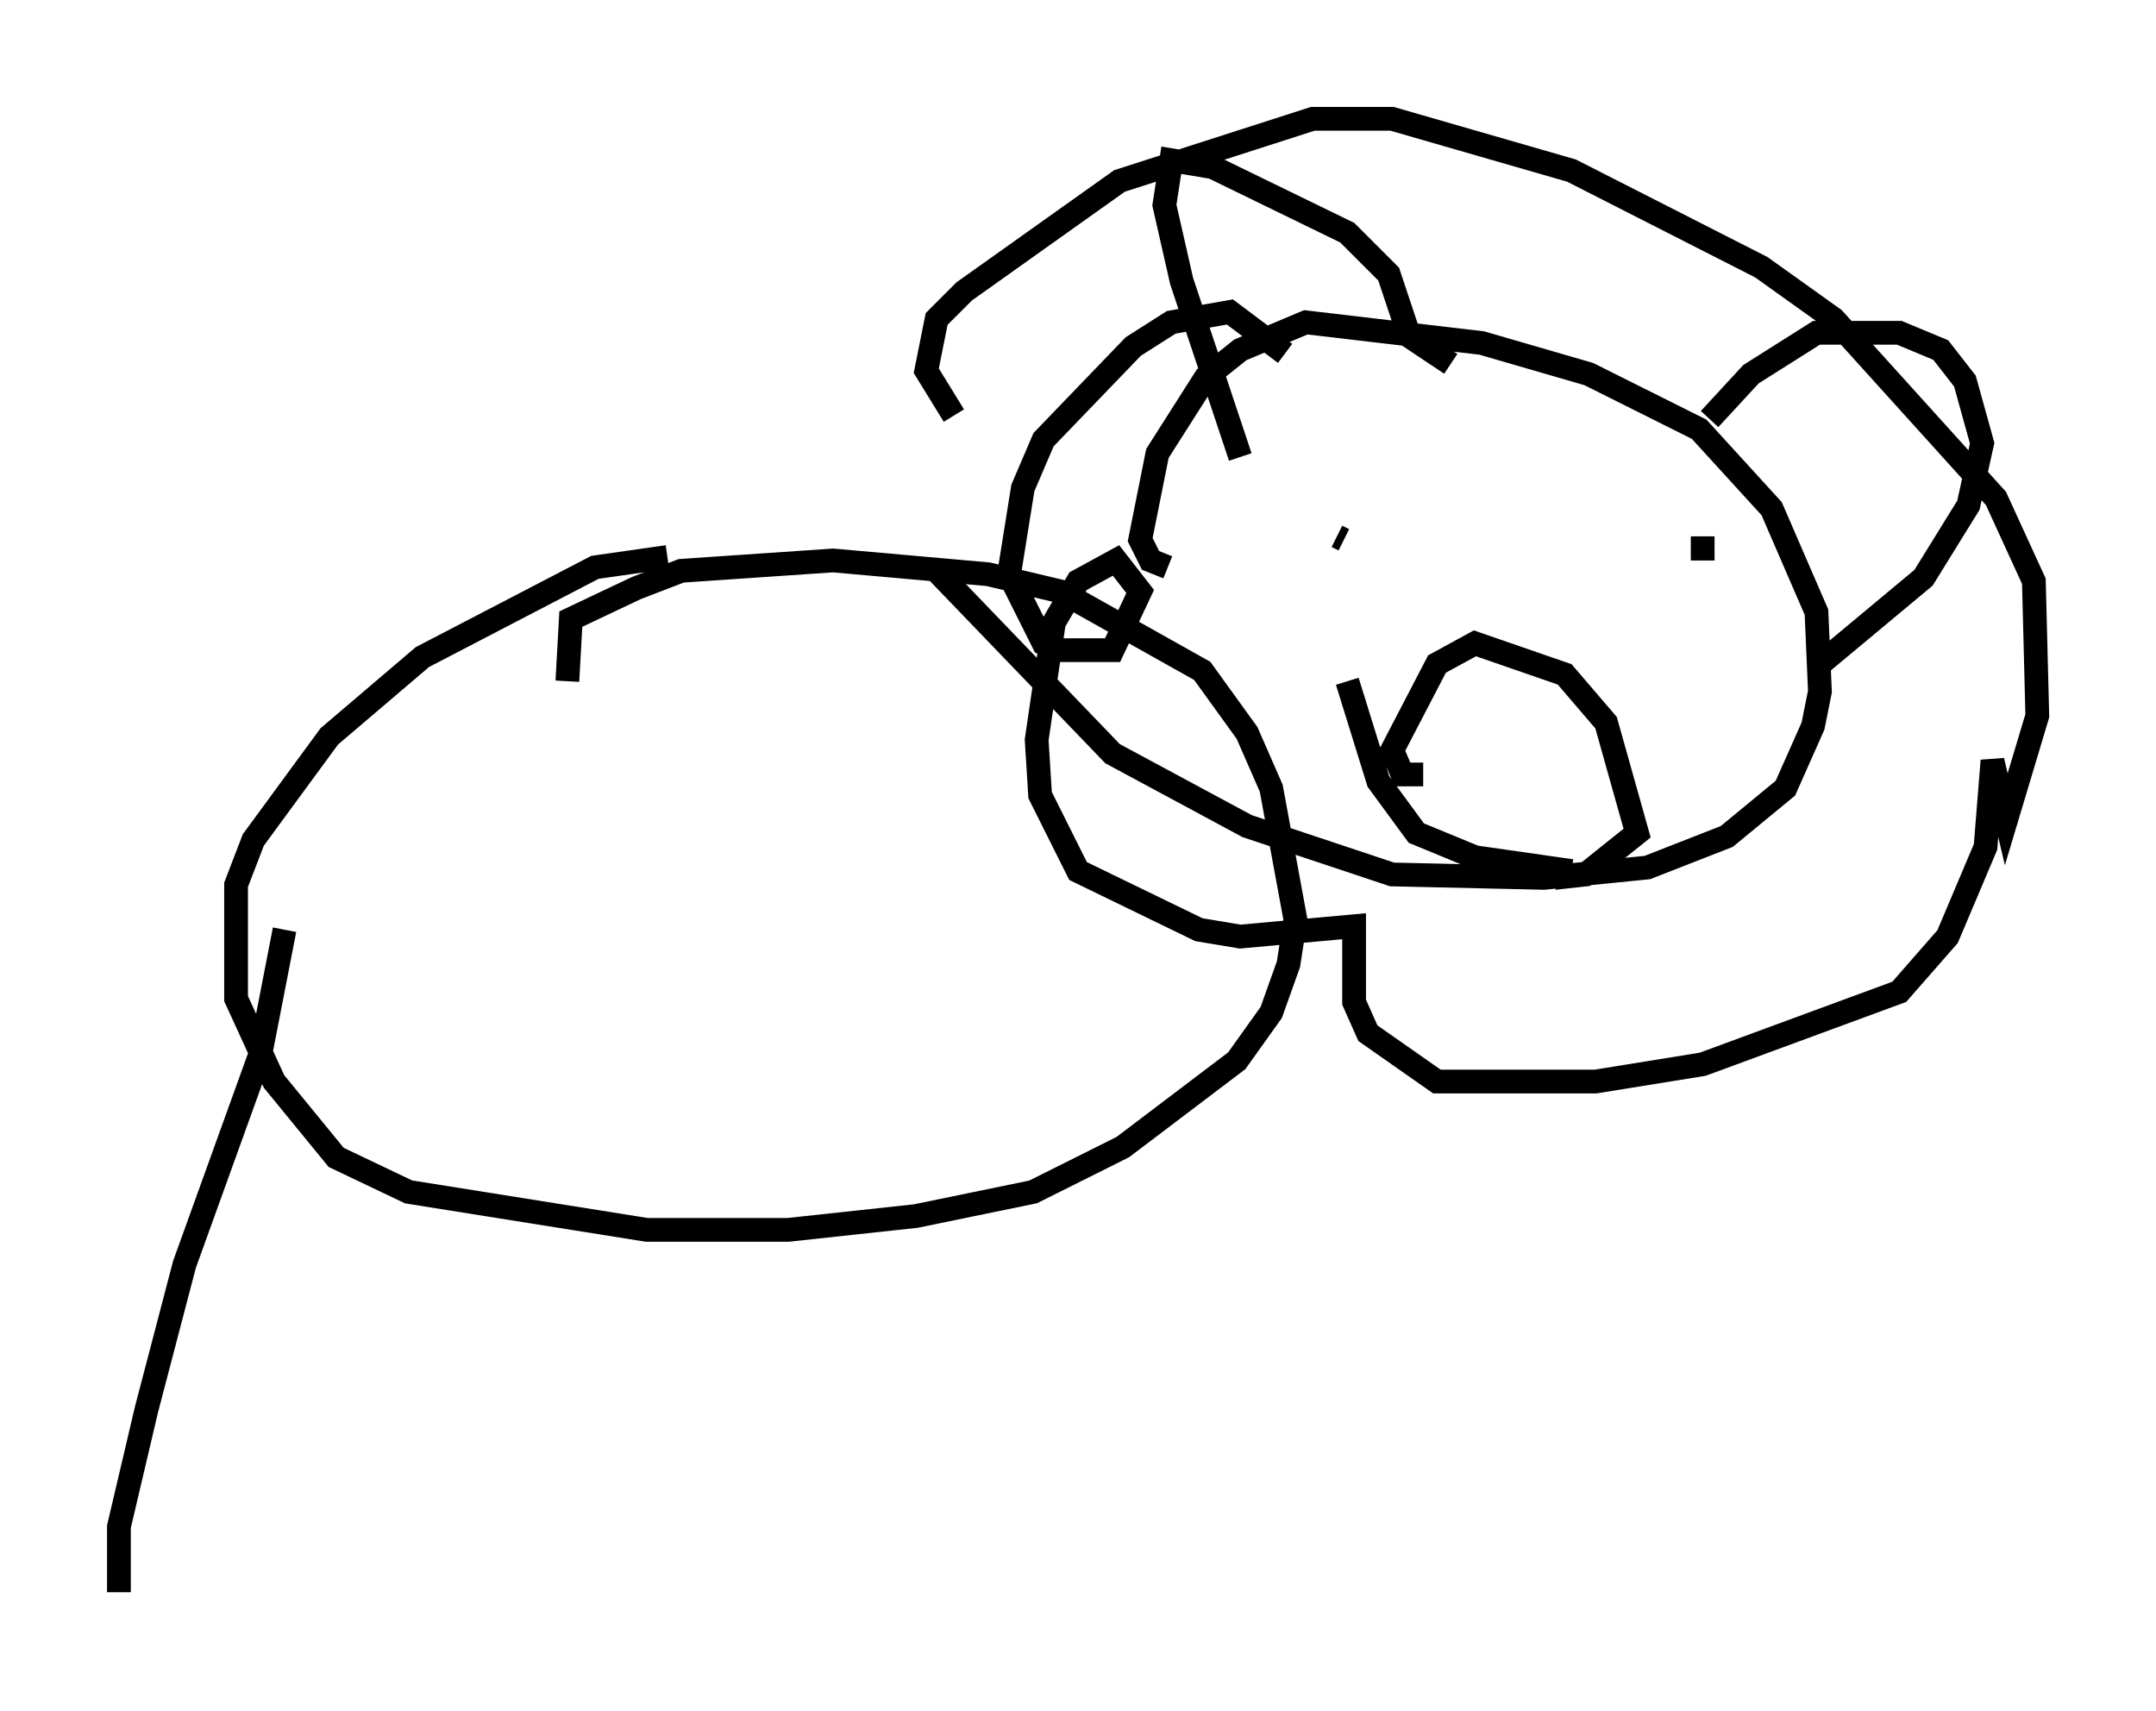 <?xml version="1.0" encoding="utf-8" ?>
<svg baseProfile="full" height="72.022" version="1.1" width="90.76" xmlns="http://www.w3.org/2000/svg" xmlns:ev="http://www.w3.org/2001/xml-events" xmlns:xlink="http://www.w3.org/1999/xlink"><defs /><rect fill="white" height="72.022" width="90.76" x="0" y="0" /><path d="M29.838, 24.173 m-1.743, -0.726 l-3.05, 0.436 -7.263, 3.777 l-3.922, 3.341 -3.196, 4.358 l-0.726, 1.888 0.0, 4.793 l1.598, 3.486 2.615, 3.196 l3.05, 1.453 10.022, 1.598 l5.955, 0.0 5.374, -0.581 l4.939, -1.017 3.777, -1.888 l4.793, -3.631 1.453, -2.034 l0.726, -2.034 0.291, -1.888 l-1.017, -5.52 -1.017, -2.324 l-1.888, -2.615 -5.955, -3.341 l-3.05, -0.726 -6.536, -0.581 l-6.391, 0.436 -1.888, 0.726 l-2.76, 1.307 -0.145, 2.615 m15.542, -4.648 l7.408, 7.698 5.665, 3.05 l6.101, 2.034 6.391, 0.145 l4.358, -0.436 3.341, -1.307 l2.469, -2.034 1.162, -2.615 l0.291, -1.453 -0.145, -3.341 l-1.888, -4.358 -3.05, -3.341 l-4.648, -2.324 -4.503, -1.307 l-7.408, -0.872 -2.76, 1.162 l-1.453, 1.162 -2.034, 3.196 l-0.726, 3.631 0.436, 0.872 l0.726, 0.291 m4.939, -9.006 l-2.324, -1.743 -2.469, 0.436 l-1.598, 1.017 -3.777, 3.922 l-0.872, 2.034 -0.581, 3.631 l1.453, 2.905 0.726, 0.291 l2.179, 0.0 1.162, -2.469 l-1.017, -1.307 -1.598, 0.872 l-1.017, 1.743 -0.726, 4.939 l0.145, 2.324 1.598, 3.196 l5.084, 2.469 1.743, 0.291 l4.793, -0.436 0.0, 3.196 l0.581, 1.307 2.905, 2.034 l6.682, 0.0 4.503, -0.726 l8.279, -3.05 2.034, -2.324 l1.598, -3.777 0.291, -3.631 l0.581, 2.469 1.307, -4.358 l-0.145, -5.665 -1.598, -3.486 l-6.827, -7.553 -3.05, -2.179 l-7.989, -4.067 -7.553, -2.179 l-3.341, 0.0 -8.134, 2.615 l-6.536, 4.648 -1.162, 1.162 l-0.436, 2.179 1.162, 1.888 m12.056, 1.743 l-2.469, -7.408 -0.726, -3.196 l0.291, -1.888 1.743, 0.291 l5.665, 2.76 1.743, 1.743 l0.872, 2.615 1.743, 1.162 m10.894, 2.324 l1.743, -1.888 2.76, -1.743 l3.486, 0.0 1.743, 0.726 l1.017, 1.307 0.726, 2.615 l-0.581, 2.615 -1.888, 3.05 l-4.358, 3.631 m-20.335, -5.374 l0.291, 0.145 m8.715, 2.469 l0.0, 0.0 m-8.57, 3.486 l1.307, 4.212 1.598, 2.179 l2.469, 1.017 4.067, 0.581 m-0.726, 0.291 l1.307, -0.145 2.179, -1.743 l-1.307, -4.648 -1.743, -2.034 l-3.777, -1.307 -1.598, 0.872 l-1.888, 3.631 0.436, 1.017 l0.872, 0.0 m11.765, -9.006 l0.0, -1.017 m-59.698, 16.559 l-1.017, 5.229 -3.196, 8.86 l-1.598, 6.101 -1.162, 4.939 l0.0, 2.76 " fill="none" stroke="black" stroke-width="1" /></svg>